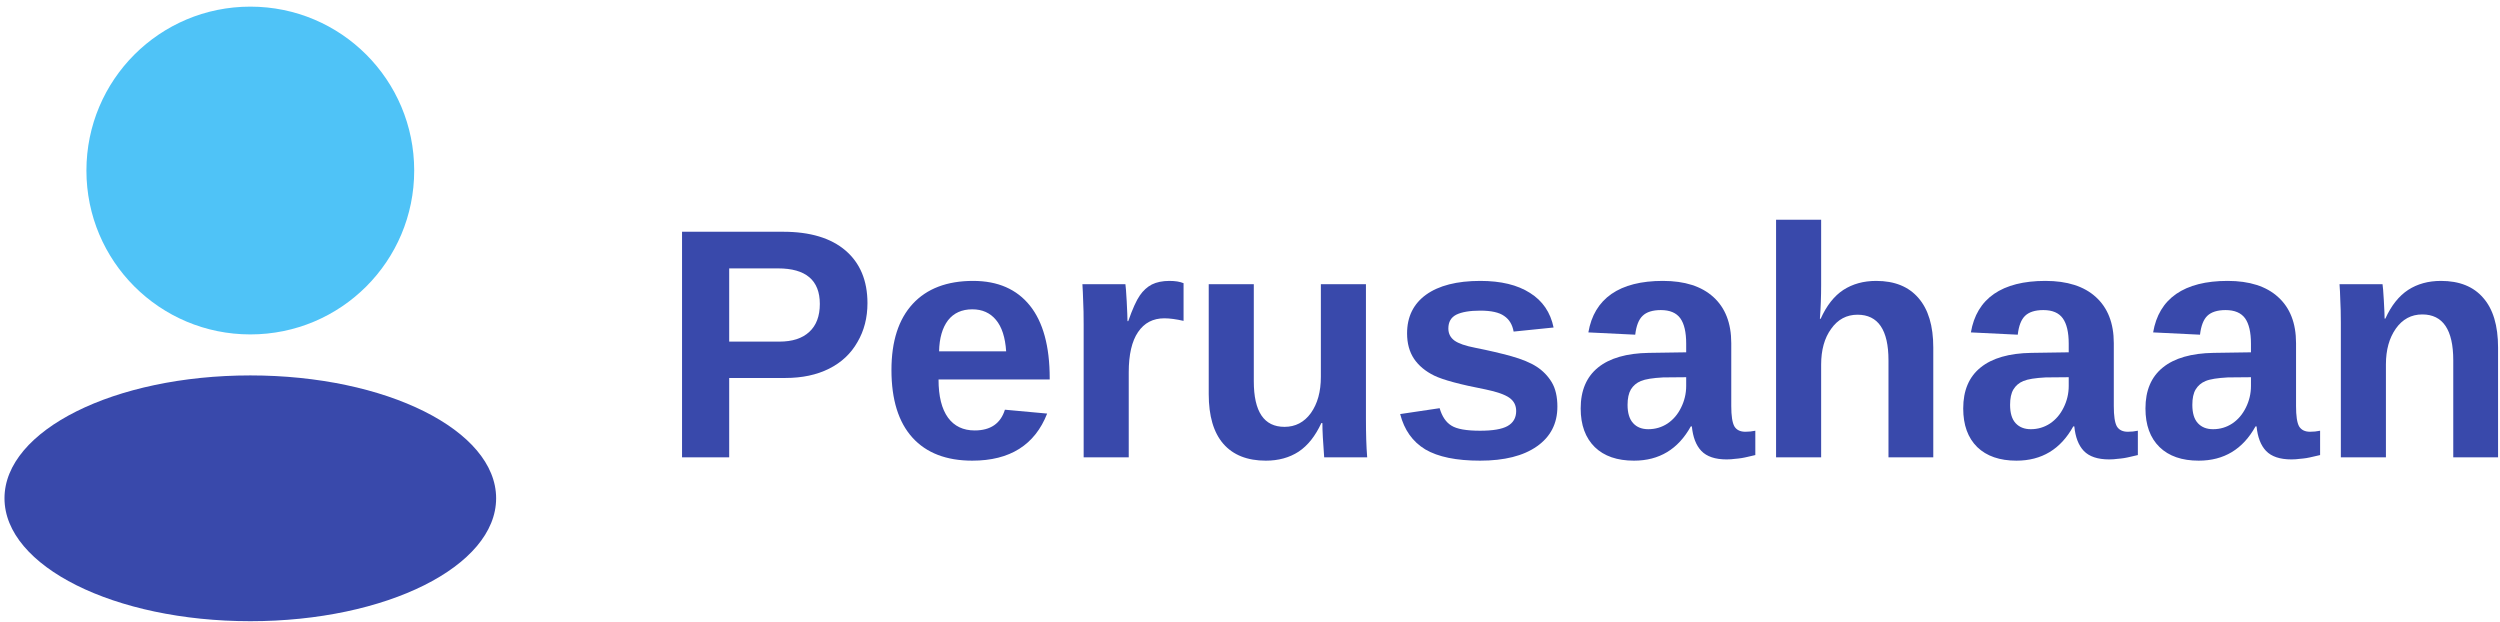 <svg version="1.2" xmlns="http://www.w3.org/2000/svg" viewBox="0 0 3616 900" width="3616" height="900">
	<title>logo</title>
	<style>
		.s0 { fill: #4fc3f7 } 
		.s1 { fill: #3949ab } 
	</style>
	<g id="surface20">
		<path fill-rule="evenodd" class="s0" d="m362.1 483.7c-131.1 0-237.1-105.9-237.1-237 0-131.1 106-237.1 237.1-237.1 131.1 0 237 106 237 237.1 0 131.1-105.9 237-237 237z"/>
		<path fill-rule="evenodd" class="s1" d="m362.1 898.5c-196.6 0-355.6-79.4-355.6-177.8 0-98.3 159-177.7 355.6-177.7 196.6 0 355.5 79.4 355.5 177.7 0 98.4-158.9 177.8-355.5 177.8z"/>
		<g>
			<g id="glyph0-1">
				<path class="s1" d="m1254.7 438.5c0 21-4.8 39.8-14.5 56.3-9.4 16.6-23.1 29.5-41.1 38.5q-26.7 13.4-63.3 13.4h-81.1v114.8h-68.2v-326.3h146.3c39 0 69 9.1 90 27 21.2 18.1 31.9 43.6 31.9 76.3zm-68.9 1.1c0-34.2-20.2-51.4-60.4-51.4h-70.7v105.9h72.6c18.7 0 33.1-4.6 43.3-14.1 10.1-9.3 15.2-22.8 15.2-40.4z"/>
			</g>
		</g>
		<g>
			<g id="glyph0-2">
				<path class="s1" d="m1406.4 666.3q-56.4 0-86.6-33.3c-20.3-22.4-30.4-55-30.4-97.8 0-41.5 10.2-73.3 30.7-95.6 20.5-22.2 49.7-33.3 87.4-33.3 35.8 0 63.2 12 82.3 35.9 18.9 23.7 28.5 58.7 28.5 104.8v1.9h-160.8c0 24.3 4.6 42.6 13.7 55.2 9.1 12.4 22 18.5 38.6 18.5 22.9 0 37.5-10 43.7-30l61.1 5.6c-17.8 45.4-53.9 68.1-108.2 68.1zm0-218.9c-15.3 0-27 5.4-35.2 15.9-8.1 10.7-12.5 25.6-12.9 44.9h97c-1.3-20.2-6.2-35.4-14.8-45.6-8.4-10.1-19.8-15.2-34.1-15.2z"/>
			</g>
		</g>
		<g>
			<g id="glyph0-3">
				<path class="s1" d="m1567.4 661.5v-191.9c0-13.5-0.2-24.9-0.7-34q-0.4-14.1-1.1-24.5h62.2c0.5 2.8 1.1 11.1 1.9 25.2 0.7 14.1 1.1 23.5 1.1 28.2h1.1c6.1-17.5 11.7-29.9 16.7-37.1 4.9-7.1 10.7-12.4 17.4-15.9 6.8-3.4 15.3-5.2 25.5-5.2 8.4 0 15.2 1.1 20.4 3.3v54.5c-10.7-2.4-19.9-3.7-27.8-3.7-16.3 0-29.1 6.6-38.1 20-8.9 13.1-13.4 32.5-13.4 58.1v123z"/>
			</g>
		</g>
		<g>
			<g id="glyph0-4">
				<path class="s1" d="m1813.5 411.1v140.4c0 44 14.8 65.9 44.4 65.9 15.7 0 28.5-6.6 38.2-20q14.4-20.3 14.4-52.2v-134.1h65.2v194.5c0 21.3 0.5 39.9 1.8 55.9h-62.2c-1.7-22.2-2.6-38.7-2.6-49.6h-1.5c-8.7 18.8-19.6 32.6-32.9 41.4-13.4 8.7-29.2 13-47.4 13-26.7 0-47.3-8.1-61.5-24.4-14.1-16.3-21.1-40.2-21.1-71.9v-158.9z"/>
			</g>
		</g>
		<g>
			<g id="glyph0-5">
				<path class="s1" d="m2252.6 588.2c0 24.4-9.9 43.6-29.6 57.4-19.8 13.9-47.2 20.7-82.2 20.7-34.4 0-60.8-5.4-79.3-16.3-18.3-11.1-30.4-28.1-36.3-51.1l57.1-8.5c3.4 11.8 9 20.3 17 25.2 7.9 5 21.7 7.4 41.5 7.4 18.2 0 31.5-2.2 39.6-6.7 8.3-4.6 12.6-11.9 12.6-21.8 0-8.2-3.3-14.6-10-19.3-6.7-4.6-18.1-8.6-34.1-11.9q-55.3-10.7-74.4-20c-12.9-6.3-22.6-14.5-29.3-24.4q-10-15.1-10-36.7c0-23.9 9.1-42.6 27.4-55.9 18.5-13.3 44.7-20 78.5-20 29.9 0 53.8 5.8 71.9 17.4 18.2 11.4 29.6 28.1 34.1 50l-57.8 5.9c-1.8-10.1-6.3-17.6-13.7-22.6q-10.8-7.7-34.5-7.7c-15.3 0-26.9 2-34.8 5.9-7.7 4-11.4 10.6-11.4 20 0 7.2 2.9 13 8.8 17.4 6 4.3 16 7.7 30 10.4q29.6 5.9 52.3 12.2c15.2 4.3 27.5 9.3 36.6 15.2 9.1 5.9 16.4 13.5 21.9 22.6 5.4 9.1 8.1 20.9 8.1 35.2z"/>
			</g>
		</g>
		<g>
			<g id="glyph0-6">
				<path class="s1" d="m2363.4 666.3c-24.3 0-43.2-6.5-56.7-19.6-13.6-13.4-20.4-32-20.4-55.9 0-26 8.4-45.7 25.2-59.3q25.2-20.3 73.4-21.1l54-0.8v-12.6c0-16.4-2.8-28.7-8.5-36.6-5.7-7.9-15.1-11.9-28.1-11.9-11.9 0-20.7 2.8-26.3 8.2-5.8 5.4-9.3 14.6-10.8 27.4l-67.8-3.3q6.3-36.7 33.4-55.6 27.3-18.9 74.4-18.9c31.6 0 55.9 7.8 73 23.3 17.2 15.6 25.9 37.8 25.9 66.7v91.1c0 14.1 1.5 23.9 4.5 29.3 3.1 5.2 8.5 7.8 15.9 7.8 4.9 0 9.7-0.5 14.4-1.5v35.2c-4 1-7.6 1.8-10.7 2.5-3 0.8-6.1 1.3-9.3 1.9-2.9 0.5-6.2 0.8-9.6 1.1-3.5 0.5-7.4 0.8-11.9 0.8q-24.8 0-36.6-12.3c-7.7-8.1-12.2-20-13.7-35.5h-1.5c-18.3 33.1-45.7 49.6-82.2 49.6zm75.5-120.7l-33.3 0.3c-15.1 0.8-25.8 2.5-32.2 5.2q-9.3 3.8-14.5 12.2c-3.2 5.5-4.8 12.9-4.8 22.3 0 11.8 2.7 20.7 8.2 26.6 5.3 5.8 12.6 8.6 21.8 8.6 10.1 0 19.4-2.7 27.8-8.2 8.3-5.6 14.9-13.3 19.6-23 4.9-9.8 7.4-20.3 7.4-31.4z"/>
			</g>
		</g>
		<g>
			<g id="glyph0-7">
				<path class="s1" d="m2633.4 461.1c8.6-19.2 19.6-33.1 32.9-41.8 13.4-8.6 29.1-13 47.4-13 26.7 0 47.1 8.3 61.2 24.8 14.2 16.3 21.4 40.2 21.4 71.5v158.9h-64.8v-140.4c0-43.9-15-65.9-44.8-65.9-15.8 0-28.5 6.8-38.1 20.4-9.7 13.3-14.5 30.6-14.5 51.8v134.1h-65.2v-343.7h65.2v94.1c0 16.8-0.6 33.2-1.8 49.2z"/>
			</g>
		</g>
		<g>
			<g id="glyph0-6">
				<path class="s1" d="m2916.6 666.3c-24.2 0-43.1-6.5-56.7-19.6-13.6-13.4-20.3-32-20.3-55.9 0-26 8.3-45.7 25.2-59.3q25.1-20.3 73.3-21.1l54.1-0.8v-12.6c0-16.4-2.9-28.7-8.6-36.6-5.7-7.9-15-11.9-28.1-11.9-11.9 0-20.6 2.8-26.3 8.2-5.7 5.4-9.3 14.6-10.7 27.4l-67.8-3.3q6.2-36.7 33.3-55.6 27.4-18.9 74.5-18.9c31.5 0 55.9 7.8 72.9 23.3 17.2 15.6 26 37.8 26 66.7v91.1c0 14.1 1.4 23.9 4.4 29.3 3.1 5.2 8.5 7.8 15.9 7.8 4.9 0 9.7-0.5 14.5-1.5v35.2c-4 1-7.6 1.8-10.8 2.5-2.9 0.8-6.1 1.3-9.2 1.9-3 0.5-6.2 0.8-9.7 1.1-3.5 0.5-7.4 0.8-11.8 0.8q-24.9 0-36.7-12.3c-7.7-8.1-12.2-20-13.7-35.5h-1.5c-18.3 33.1-45.7 49.6-82.2 49.6zm75.6-120.7l-33.4 0.3c-15.1 0.8-25.8 2.5-32.2 5.2q-9.3 3.8-14.4 12.2c-3.3 5.5-4.8 12.9-4.8 22.3 0 11.8 2.6 20.7 8.1 26.6 5.4 5.8 12.7 8.6 21.9 8.6 10 0 19.3-2.7 27.7-8.2 8.4-5.6 14.9-13.3 19.7-23 4.9-9.8 7.4-20.3 7.4-31.4z"/>
			</g>
		</g>
		<g>
			<g id="glyph0-6">
				<path class="s1" d="m3180.2 666.3c-24.2 0-43.1-6.5-56.6-19.6-13.7-13.4-20.4-32-20.4-55.9 0-26 8.3-45.7 25.2-59.3q25.1-20.3 73.3-21.1l54.1-0.8v-12.6c0-16.4-2.9-28.7-8.5-36.6-5.8-7.9-15.1-11.9-28.2-11.9-11.8 0-20.6 2.8-26.3 8.2-5.7 5.4-9.2 14.6-10.7 27.4l-67.8-3.3q6.2-36.7 33.3-55.6 27.4-18.9 74.5-18.9c31.5 0 55.9 7.8 72.9 23.3 17.3 15.6 26 37.8 26 66.7v91.1c0 14.1 1.4 23.9 4.4 29.3 3.2 5.2 8.5 7.8 15.9 7.8 4.9 0 9.8-0.5 14.5-1.5v35.2c-4 1-7.6 1.8-10.8 2.5-2.9 0.8-6.1 1.3-9.2 1.9-3 0.5-6.2 0.8-9.7 1.1-3.5 0.5-7.4 0.8-11.8 0.8q-24.9 0-36.7-12.3c-7.7-8.1-12.2-20-13.7-35.5h-1.5c-18.3 33.1-45.7 49.6-82.2 49.6zm75.6-120.7l-33.4 0.3c-15 0.8-25.8 2.5-32.2 5.2q-9.3 3.8-14.4 12.2c-3.3 5.5-4.8 12.9-4.8 22.3 0 11.8 2.6 20.7 8.1 26.6 5.4 5.8 12.7 8.6 21.9 8.6 10.1 0 19.3-2.7 27.7-8.2 8.4-5.6 14.9-13.3 19.7-23 4.9-9.8 7.4-20.3 7.4-31.4z"/>
			</g>
		</g>
		<g>
			<g id="glyph0-8">
				<path class="s1" d="m3548.4 661.5v-140.4c0-44.1-15-66.3-44.8-66.3-15.9 0-28.6 6.9-38.2 20.4-9.6 13.6-14.4 30.9-14.4 51.8v134.5h-65.2v-194.5c0-13.3-0.3-24.2-0.8-32.9-0.2-8.6-0.6-16.3-1.1-23h62.2c0.5 3 1.2 10.9 1.9 23.7 0.7 12.6 1.1 21.3 1.1 26h1.1c8.6-19 19.7-32.8 33-41.5 13.3-8.6 29.1-13 47.4-13q40 0 61.1 24.5c14.3 16.2 21.5 40.2 21.5 71.8v158.9z"/>
			</g>
		</g>
	</g>
</svg>